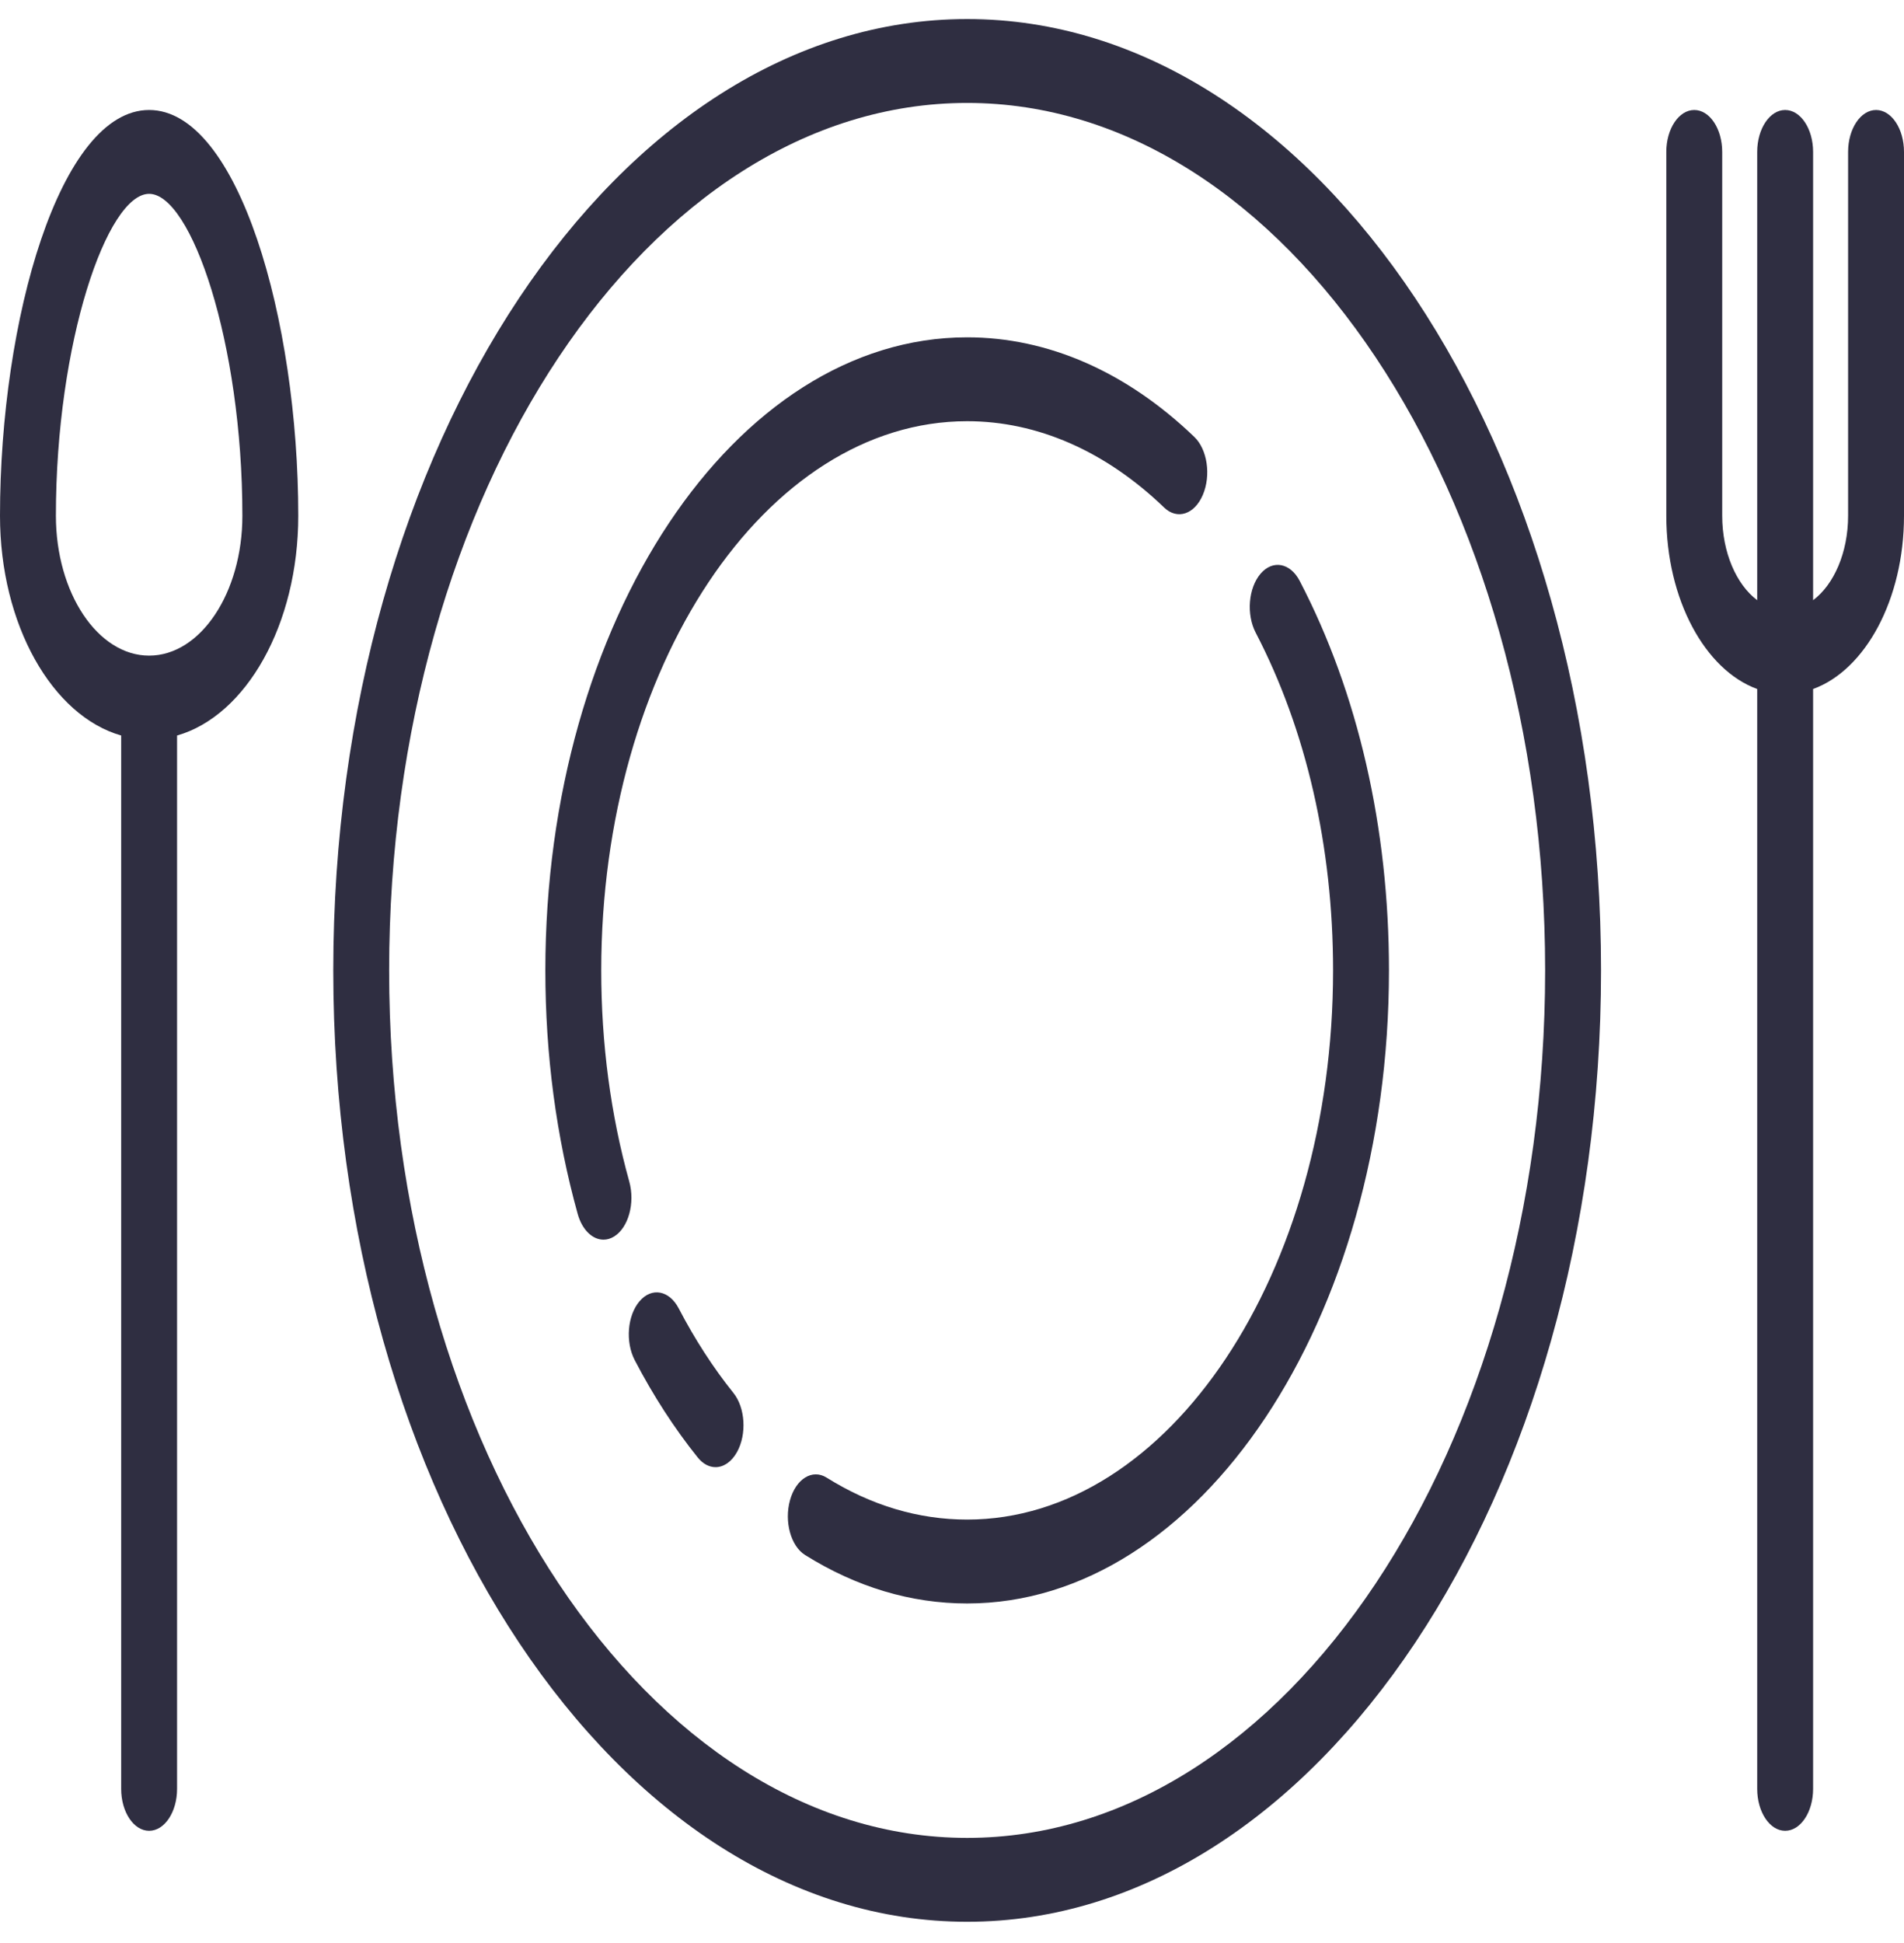 <svg width="50" height="51" viewBox="0 0 50 51" fill="none" xmlns="http://www.w3.org/2000/svg">
<g clip-path="url(#clip0_76_35)">
<path d="M25.398 0.5C16.219 0.5 8.752 11.702 8.752 25.471C8.752 39.241 16.219 50.443 25.398 50.443C34.576 50.443 42.044 39.241 42.044 25.471C42.044 11.702 34.577 0.5 25.398 0.5ZM25.398 48.241C17.028 48.241 10.219 38.027 10.219 25.471C10.219 12.916 17.028 2.702 25.398 2.702C33.767 2.702 40.576 12.916 40.576 25.471C40.576 38.027 33.767 48.241 25.398 48.241Z" fill="#2F2E41"/>
<path d="M16.525 31.014C16.036 29.257 15.789 27.392 15.789 25.471C15.789 17.523 20.099 11.056 25.398 11.056C27.24 11.056 29.03 11.84 30.573 13.324C30.915 13.651 31.369 13.502 31.587 12.99C31.806 12.478 31.706 11.797 31.365 11.47C29.585 9.759 27.521 8.854 25.398 8.854C19.29 8.854 14.321 16.309 14.321 25.471C14.321 27.685 14.607 29.835 15.17 31.862C15.288 32.285 15.56 32.539 15.848 32.539C15.942 32.539 16.038 32.512 16.13 32.454C16.504 32.22 16.681 31.576 16.525 31.014Z" fill="#2F2E41"/>
<path d="M19.26 36.562C18.731 35.903 18.248 35.157 17.824 34.344C17.575 33.866 17.113 33.781 16.794 34.156C16.475 34.53 16.419 35.222 16.668 35.701C17.156 36.637 17.712 37.496 18.322 38.255C18.459 38.426 18.625 38.51 18.79 38.51C19.001 38.51 19.21 38.374 19.355 38.112C19.614 37.645 19.572 36.951 19.26 36.562Z" fill="#2F2E41"/>
<path d="M33.102 15.06C32.783 15.435 32.726 16.127 32.975 16.606C34.304 19.158 35.007 22.224 35.007 25.471C35.007 33.419 30.696 39.886 25.398 39.886C24.118 39.886 22.876 39.515 21.706 38.784C21.332 38.55 20.902 38.816 20.746 39.377C20.59 39.938 20.767 40.583 21.142 40.816C22.492 41.66 23.924 42.088 25.398 42.088C31.506 42.088 36.475 34.633 36.475 25.471C36.475 21.728 35.665 18.194 34.132 15.25C33.883 14.771 33.421 14.686 33.102 15.06Z" fill="#2F2E41"/>
<path d="M49.266 2.887C48.861 2.887 48.532 3.38 48.532 3.988V13.536C48.532 14.507 48.157 15.348 47.613 15.754V3.988C47.613 3.38 47.285 2.887 46.879 2.887C46.474 2.887 46.145 3.38 46.145 3.988V15.754C45.602 15.348 45.226 14.507 45.226 13.536V3.988C45.226 3.38 44.898 2.887 44.492 2.887C44.087 2.887 43.758 3.38 43.758 3.988V13.536C43.758 15.738 44.778 17.589 46.145 18.085V46.954C46.145 47.562 46.474 48.055 46.879 48.055C47.285 48.055 47.613 47.562 47.613 46.954V18.085C48.981 17.589 50 15.738 50 13.536V3.988C50 3.38 49.672 2.887 49.266 2.887Z" fill="#2F2E41"/>
<path d="M3.916 2.887C1.574 2.887 0 8.393 0 13.536C0 16.399 1.373 18.789 3.182 19.306V46.954C3.182 47.562 3.511 48.055 3.916 48.055C4.322 48.055 4.65 47.562 4.65 46.954V19.306C6.46 18.789 7.833 16.399 7.833 13.536C7.833 8.393 6.259 2.887 3.916 2.887ZM3.916 17.209C2.566 17.209 1.468 15.561 1.468 13.536C1.468 8.986 2.814 5.088 3.916 5.088C5.018 5.088 6.365 8.986 6.365 13.536C6.365 15.561 5.266 17.209 3.916 17.209Z" fill="#2F2E41"/>
</g>
<defs>
<clipPath id="clip0_76_35">
<rect width="50" height="50" fill="white" transform="translate(0 0.5)"/>
</clipPath>
</defs>
</svg>
